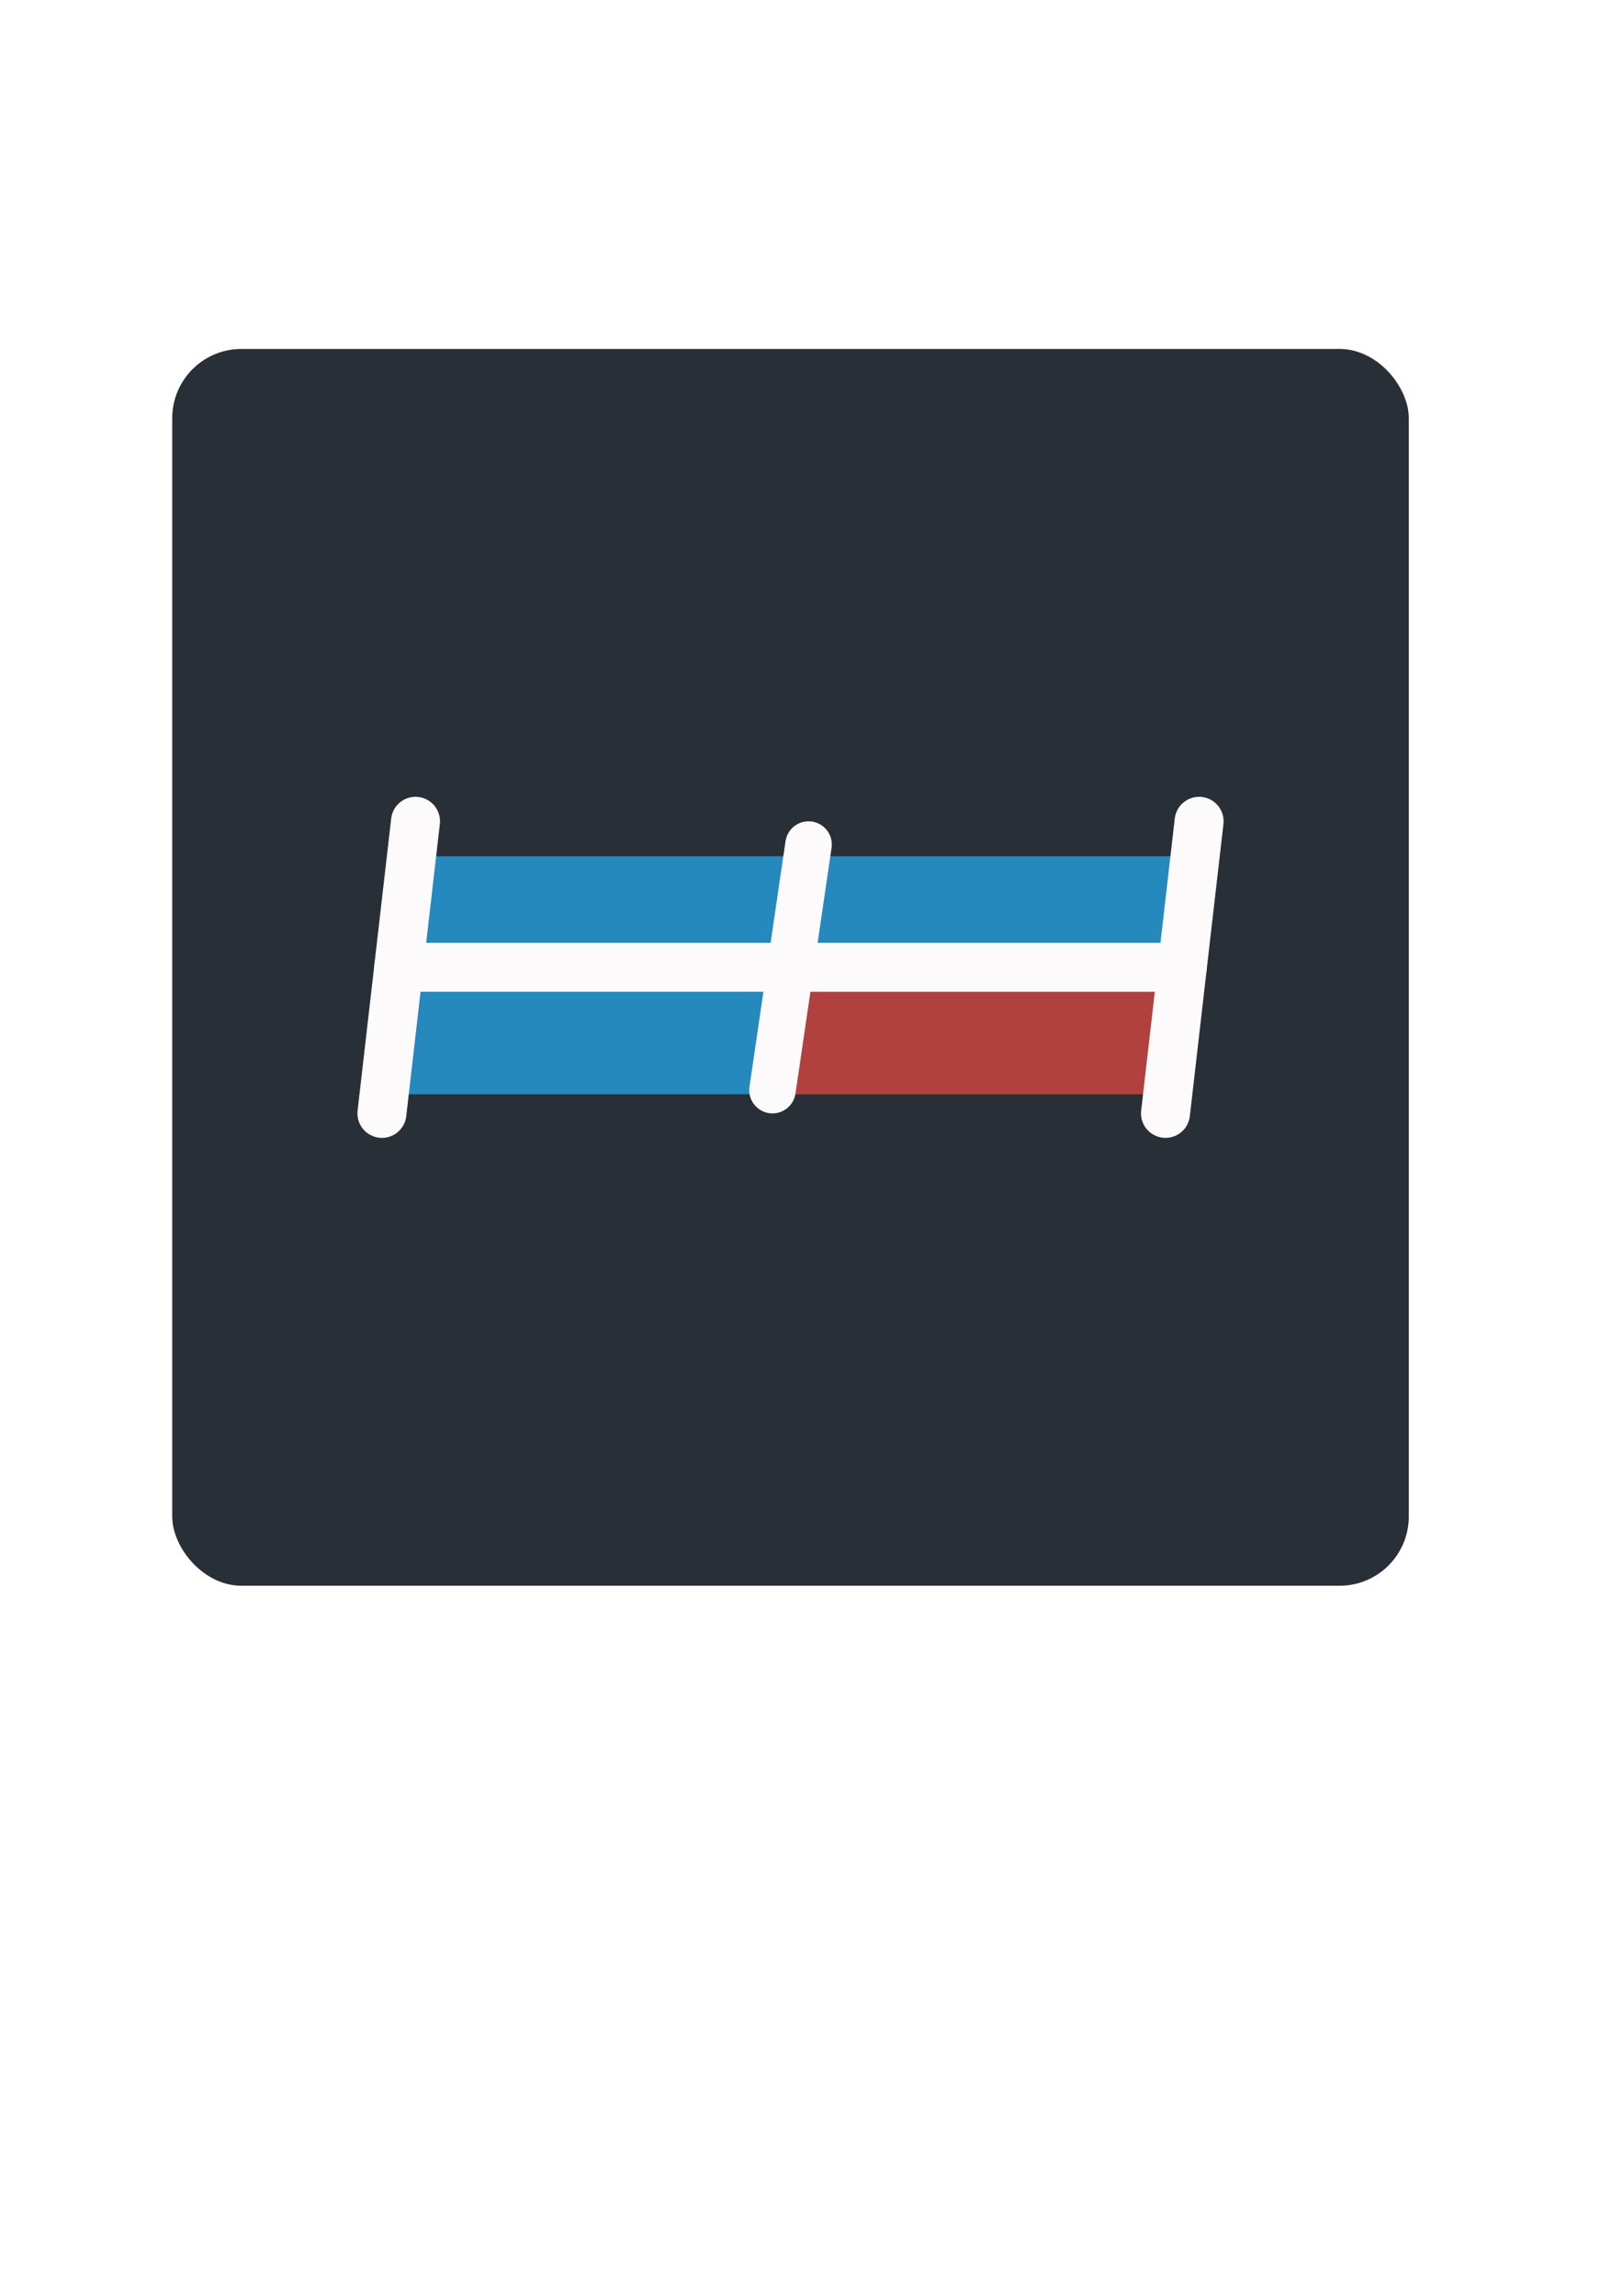 <?xml version="1.0" encoding="UTF-8" standalone="no"?>
<!-- Created with Inkscape (http://www.inkscape.org/) -->

<svg
   width="210mm"
   height="297mm"
   viewBox="0 0 210 297"
   version="1.1"
   id="svg5"
   inkscape:version="1.2 (dc2aedaf03, 2022-05-15)"
   sodipodi:docname="logo.svg"
   xmlns:inkscape="http://www.inkscape.org/namespaces/inkscape"
   xmlns:sodipodi="http://sodipodi.sourceforge.net/DTD/sodipodi-0.dtd"
   xmlns="http://www.w3.org/2000/svg"
   xmlns:svg="http://www.w3.org/2000/svg">
  <sodipodi:namedview
     id="namedview7"
     pagecolor="#505050"
     bordercolor="#eeeeee"
     borderopacity="1"
     inkscape:showpageshadow="0"
     inkscape:pageopacity="0"
     inkscape:pagecheckerboard="0"
     inkscape:deskcolor="#505050"
     inkscape:document-units="mm"
     showgrid="false"
     inkscape:zoom="0.73851712"
     inkscape:cx="614.06837"
     inkscape:cy="519.96087"
     inkscape:window-width="1920"
     inkscape:window-height="1009"
     inkscape:window-x="1912"
     inkscape:window-y="-8"
     inkscape:window-maximized="1"
     inkscape:current-layer="layer1" />
  <defs
     id="defs2">
    <filter
       style="color-interpolation-filters:sRGB;"
       inkscape:label="Drop Shadow"
       id="filter4714"
       x="-0.143"
       y="-0.401"
       width="1.287"
       height="1.803">
      <feFlood
         flood-opacity="0.184"
         flood-color="rgb(41,47,54)"
         result="flood"
         id="feFlood4704" />
      <feComposite
         in="flood"
         in2="SourceGraphic"
         operator="in"
         result="composite1"
         id="feComposite4706" />
      <feGaussianBlur
         in="composite1"
         stdDeviation="5"
         result="blur"
         id="feGaussianBlur4708" />
      <feOffset
         dx="0"
         dy="0"
         result="offset"
         id="feOffset4710" />
      <feComposite
         in="SourceGraphic"
         in2="offset"
         operator="over"
         result="composite2"
         id="feComposite4712" />
    </filter>
  </defs>
  <g
     inkscape:label="Ebene 1"
     inkscape:groupmode="layer"
     id="layer1">
    <rect
       style="fill:#292f36;fill-opacity:1;stroke-width:1.036;stroke-linecap:round;stroke-linejoin:round;paint-order:fill markers stroke"
       id="rect184"
       width="160"
       height="160"
       x="22.284"
       y="45.141"
       ry="8.957"
       inkscape:export-filename="logo.png"
       inkscape:export-xdpi="96"
       inkscape:export-ydpi="96" />
    <g
       id="g5095"
       inkscape:export-filename="g5095.png"
       inkscape:export-xdpi="96"
       inkscape:export-ydpi="96">
      <g
         id="g5083">
        <rect
           style="fill:#2589bd;fill-opacity:1;stroke:#fcfafa;stroke-width:0;stroke-linecap:round;stroke-linejoin:round;stroke-dasharray:none;stroke-opacity:1;paint-order:fill markers stroke"
           id="rect3397"
           width="48.007"
           height="13.256"
           x="54.277"
           y="110.768"
           ry="0" />
        <rect
           style="fill:#2589bd;fill-opacity:1;stroke:#fcfafa;stroke-width:0;stroke-linecap:round;stroke-linejoin:round;stroke-dasharray:none;stroke-opacity:1;paint-order:fill markers stroke"
           id="rect3401"
           width="48.007"
           height="13.256"
           x="51.997"
           y="128.309"
           ry="0" />
        <rect
           style="fill:#2589bd;fill-opacity:1;stroke:#fcfafa;stroke-width:0;stroke-linecap:round;stroke-linejoin:round;stroke-dasharray:none;stroke-opacity:1;paint-order:fill markers stroke"
           id="rect3399"
           width="48.007"
           height="13.256"
           x="104.943"
           y="110.768"
           ry="0" />
        <rect
           style="fill:#b0413e;fill-opacity:1;stroke:#fcfafa;stroke-width:0;stroke-linecap:round;stroke-linejoin:round;stroke-dasharray:none;stroke-opacity:1;paint-order:fill markers stroke"
           id="rect4129"
           width="48.007"
           height="13.256"
           x="102.154"
           y="128.309"
           ry="0" />
      </g>
      <g
         id="g4135"
         style="filter:url(#filter4714)">
        <path
           style="fill:#fcfafa;fill-opacity:1;stroke-width:6.336;stroke-linecap:round;stroke-linejoin:round;paint-order:fill markers stroke;stroke:#fcfafa;stroke-opacity:1;stroke-dasharray:none"
           d="M 51.59,125.141 H 152.978"
           id="path2459" />
        <path
           style="fill:#fcfafa;fill-opacity:1;stroke:#fcfafa;stroke-width:6.336;stroke-linecap:round;stroke-linejoin:round;stroke-dasharray:none;stroke-opacity:1;paint-order:fill markers stroke"
           d="m 49.416,144.035 4.348,-37.787"
           id="path3241" />
        <path
           style="fill:#fcfafa;fill-opacity:1;stroke:#fcfafa;stroke-width:6.336;stroke-linecap:round;stroke-linejoin:round;stroke-dasharray:none;stroke-opacity:1;paint-order:fill markers stroke"
           d="m 150.804,144.035 4.348,-37.787"
           id="path3243" />
        <path
           style="fill:#fcfafa;fill-opacity:1;stroke:#fcfafa;stroke-width:6.018;stroke-linecap:round;stroke-linejoin:round;stroke-dasharray:none;stroke-opacity:1;paint-order:fill markers stroke"
           d="m 99.951,141.026 4.666,-31.769"
           id="path3343" />
      </g>
    </g>
  </g>
</svg>
